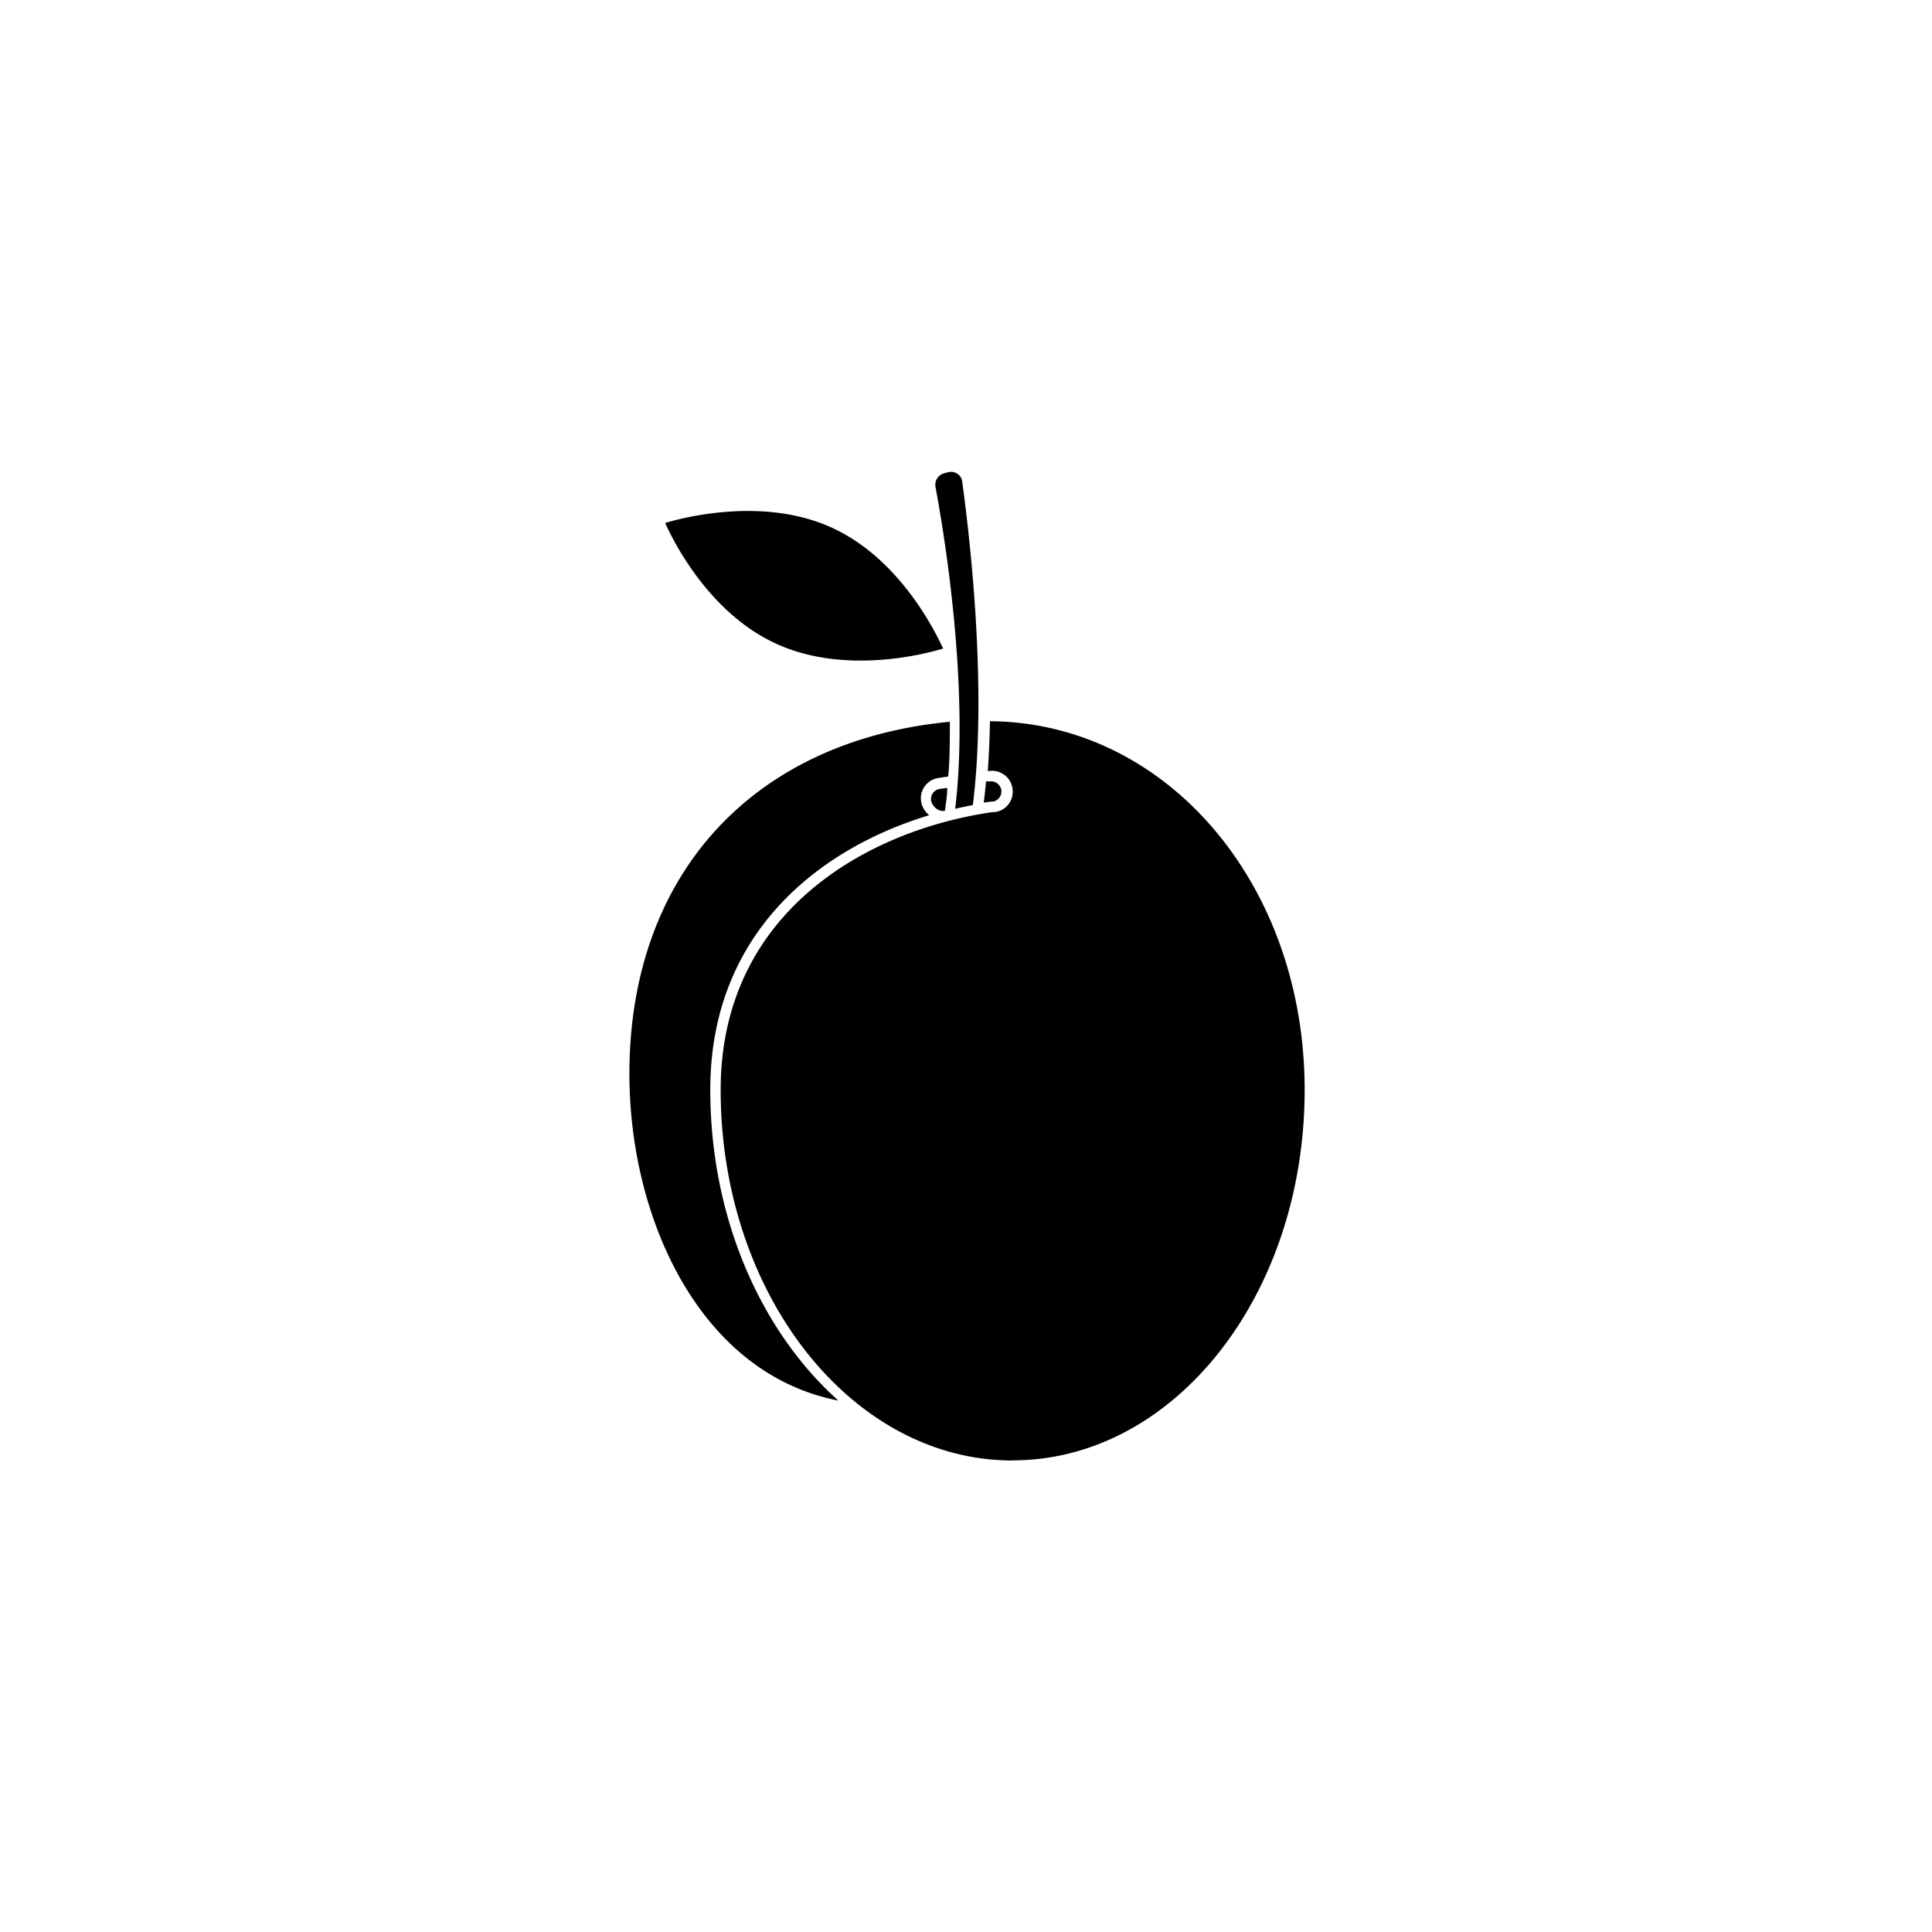 <svg xmlns="http://www.w3.org/2000/svg" viewBox="0 0 141.2 141.2"><defs><style>.cls-1{}.cls-2{fill:none;}</style></defs><g id="Calque_2" data-name="Calque 2"><g id="Layer_1" data-name="Layer 1"><path class="cls-1" d="M56.78,47.07h0c-4.9-2.21-7.52-7.41-8.17-8.85,1.52-.45,7.24-1.89,12.15.33S68.28,46,68.93,47.4c-1.52.46-7.24,1.89-12.15-.33Zm15.75,11.5-.56.08,0,0h-.07c.06-.51.12-1,.16-1.54l.27,0a.73.73,0,0,1,.55.14.75.75,0,0,1,.3.49.76.76,0,0,1-.62.85Zm-3.48-24,.31-.07a.82.82,0,0,1,.63.14.76.76,0,0,1,.33.54c.46,3.33,1.88,14.83.78,23.66q-.64.12-1.29.27c1.07-8.94-.83-20.25-1.44-23.53a.87.87,0,0,1,.68-1ZM69,59.26a.73.73,0,0,1-.56-.16,1,1,0,0,1-.39-.58.78.78,0,0,1,.13-.56.77.77,0,0,1,.49-.3l.56-.08c0,.57-.1,1.13-.17,1.68H69ZM46,78.48c0-14.53,9-24.35,23.42-25.73,0,1.36,0,2.72-.12,4l-.73.11a1.5,1.5,0,0,0-1.25,1.72,1.64,1.64,0,0,0,.59,1c-8.16,2.47-16,8.71-16,20.06,0,9.38,3.71,17.67,9.36,22.72C51.18,100.4,46,89.1,46,78.48Zm28,28.26c-11.76,0-21.33-12.15-21.33-27.08,0-13,10.71-19,19.89-20.31h0l.17,0a1.52,1.52,0,0,0,1-.6,1.54,1.54,0,0,0,.27-1.12,1.48,1.48,0,0,0-.6-1,1.51,1.51,0,0,0-1.12-.28l-.09,0c.09-1.2.14-2.41.16-3.64,12.91.09,23,11.89,23,26.94s-9.57,27.08-21.34,27.08Z"/><rect class="cls-2" width="141.2" height="141.2" rx="70.6"/></g></g></svg>